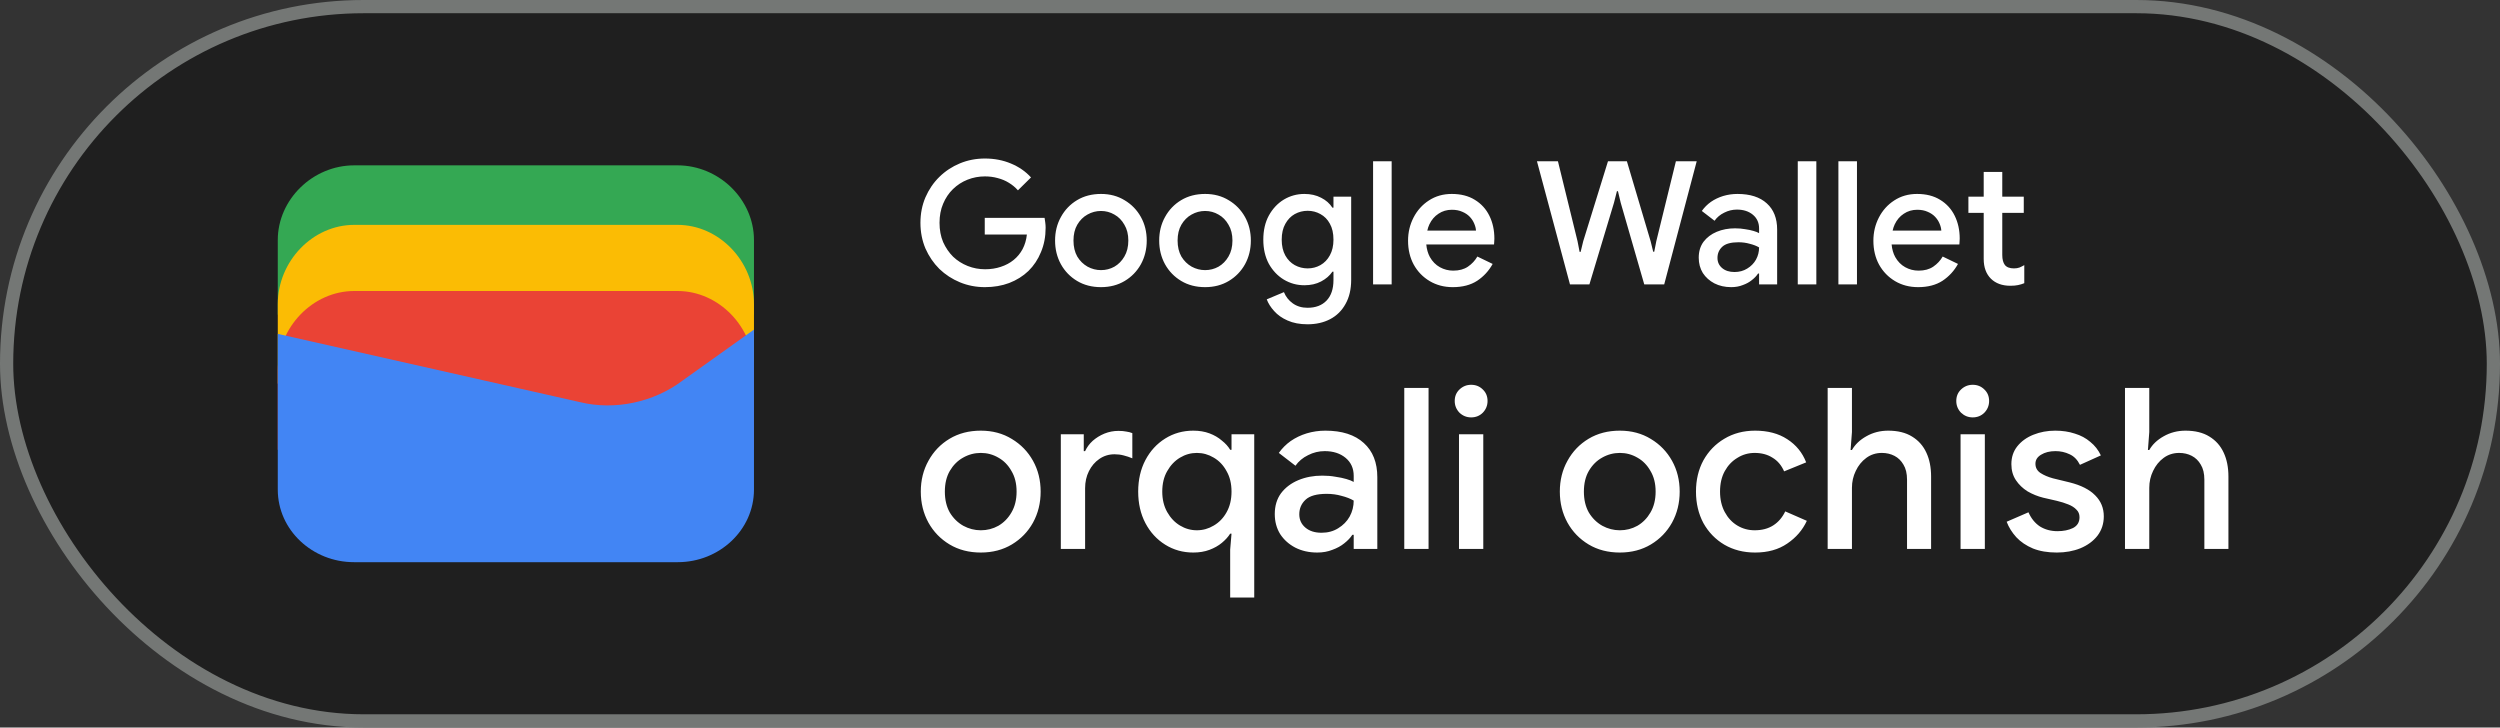 <svg width="189" height="55" viewBox="0 0 189 55" fill="none" xmlns="http://www.w3.org/2000/svg">
<rect x="0" y="0" width="189" height="55" fill="#333333" stroke="none"/>
<rect x="0.5" y="0.5" width="188" height="54" rx="27" fill="#1F1F1F"/>
<rect x="0.5" y="0.5" width="188" height="54" rx="27" stroke="#747775"/>
<path d="M57 23.791H21V18.145C21 15.081 23.642 12.5 26.78 12.5H51.22C54.358 12.5 57 15.081 57 18.145V23.791Z" fill="#34A853"/>
<path d="M57 29H21V23C21 19.743 23.642 17 26.78 17H51.22C54.358 17 57 19.743 57 23V29Z" fill="#FBBC04"/>
<path d="M57 34H21V28C21 24.743 23.642 22 26.78 22H51.22C54.358 22 57 24.743 57 28V34Z" fill="#EA4335"/>
<path d="M21 25.241L43.849 30.402C46.48 31.048 49.438 30.402 51.575 28.79L57 24.918V37.016C57 40.08 54.37 42.5 51.247 42.5H26.753C23.63 42.5 21 40.08 21 37.016V25.241Z" fill="#4285F4"/>
<path d="M74.46 21.708C73.793 21.708 73.164 21.587 72.575 21.344C71.986 21.101 71.466 20.763 71.015 20.33C70.573 19.888 70.222 19.372 69.962 18.783C69.711 18.185 69.585 17.539 69.585 16.846C69.585 16.153 69.711 15.511 69.962 14.922C70.222 14.324 70.573 13.808 71.015 13.375C71.466 12.933 71.986 12.591 72.575 12.348C73.164 12.105 73.793 11.984 74.46 11.984C75.171 11.984 75.825 12.11 76.423 12.361C77.03 12.612 77.537 12.963 77.944 13.414L76.956 14.389C76.757 14.164 76.527 13.973 76.267 13.817C76.016 13.661 75.738 13.544 75.435 13.466C75.132 13.379 74.807 13.336 74.46 13.336C74.001 13.336 73.563 13.418 73.147 13.583C72.731 13.748 72.363 13.986 72.042 14.298C71.73 14.601 71.483 14.97 71.301 15.403C71.119 15.828 71.028 16.309 71.028 16.846C71.028 17.383 71.119 17.869 71.301 18.302C71.492 18.727 71.743 19.095 72.055 19.407C72.376 19.71 72.744 19.944 73.16 20.109C73.576 20.274 74.014 20.356 74.473 20.356C74.898 20.356 75.292 20.295 75.656 20.174C76.029 20.053 76.354 19.879 76.631 19.654C76.908 19.429 77.134 19.156 77.307 18.835C77.48 18.506 77.589 18.137 77.632 17.73H74.447V16.469H78.971C78.988 16.573 79.006 16.694 79.023 16.833C79.04 16.963 79.049 17.089 79.049 17.21V17.223C79.049 17.89 78.932 18.501 78.698 19.056C78.473 19.611 78.156 20.087 77.749 20.486C77.342 20.876 76.856 21.179 76.293 21.396C75.738 21.604 75.127 21.708 74.46 21.708ZM83.235 21.708C82.55 21.708 81.948 21.552 81.428 21.24C80.908 20.928 80.501 20.508 80.206 19.979C79.911 19.442 79.764 18.844 79.764 18.185C79.764 17.526 79.911 16.933 80.206 16.404C80.501 15.867 80.908 15.442 81.428 15.13C81.948 14.818 82.55 14.662 83.235 14.662C83.911 14.662 84.509 14.822 85.029 15.143C85.549 15.455 85.956 15.875 86.251 16.404C86.546 16.933 86.693 17.526 86.693 18.185C86.693 18.844 86.546 19.442 86.251 19.979C85.956 20.508 85.549 20.928 85.029 21.24C84.509 21.552 83.911 21.708 83.235 21.708ZM83.235 20.421C83.599 20.421 83.937 20.334 84.249 20.161C84.561 19.979 84.812 19.723 85.003 19.394C85.202 19.056 85.302 18.653 85.302 18.185C85.302 17.717 85.202 17.318 85.003 16.989C84.812 16.651 84.561 16.395 84.249 16.222C83.937 16.04 83.599 15.949 83.235 15.949C82.871 15.949 82.529 16.04 82.208 16.222C81.896 16.395 81.64 16.651 81.441 16.989C81.25 17.318 81.155 17.717 81.155 18.185C81.155 18.653 81.25 19.056 81.441 19.394C81.64 19.723 81.9 19.979 82.221 20.161C82.542 20.334 82.88 20.421 83.235 20.421ZM91.106 21.708C90.421 21.708 89.819 21.552 89.299 21.24C88.779 20.928 88.372 20.508 88.077 19.979C87.782 19.442 87.635 18.844 87.635 18.185C87.635 17.526 87.782 16.933 88.077 16.404C88.372 15.867 88.779 15.442 89.299 15.13C89.819 14.818 90.421 14.662 91.106 14.662C91.782 14.662 92.38 14.822 92.9 15.143C93.42 15.455 93.827 15.875 94.122 16.404C94.417 16.933 94.564 17.526 94.564 18.185C94.564 18.844 94.417 19.442 94.122 19.979C93.827 20.508 93.42 20.928 92.9 21.24C92.38 21.552 91.782 21.708 91.106 21.708ZM91.106 20.421C91.47 20.421 91.808 20.334 92.12 20.161C92.432 19.979 92.683 19.723 92.874 19.394C93.073 19.056 93.173 18.653 93.173 18.185C93.173 17.717 93.073 17.318 92.874 16.989C92.683 16.651 92.432 16.395 92.12 16.222C91.808 16.04 91.47 15.949 91.106 15.949C90.742 15.949 90.4 16.04 90.079 16.222C89.767 16.395 89.511 16.651 89.312 16.989C89.121 17.318 89.026 17.717 89.026 18.185C89.026 18.653 89.121 19.056 89.312 19.394C89.511 19.723 89.771 19.979 90.092 20.161C90.413 20.334 90.751 20.421 91.106 20.421ZM98.847 24.516C98.266 24.516 97.764 24.421 97.339 24.23C96.923 24.048 96.585 23.81 96.325 23.515C96.065 23.229 95.879 22.934 95.766 22.631L97.066 22.085C97.205 22.432 97.426 22.713 97.729 22.93C98.041 23.155 98.414 23.268 98.847 23.268C99.462 23.268 99.943 23.086 100.29 22.722C100.637 22.358 100.81 21.842 100.81 21.175V20.538H100.732C100.524 20.841 100.238 21.088 99.874 21.279C99.51 21.47 99.09 21.565 98.613 21.565C98.05 21.565 97.53 21.422 97.053 21.136C96.585 20.85 96.208 20.451 95.922 19.94C95.645 19.42 95.506 18.813 95.506 18.12C95.506 17.418 95.645 16.811 95.922 16.3C96.208 15.78 96.585 15.377 97.053 15.091C97.53 14.805 98.05 14.662 98.613 14.662C99.09 14.662 99.51 14.757 99.874 14.948C100.238 15.13 100.524 15.381 100.732 15.702H100.81V14.87H102.149V21.149C102.149 21.868 102.006 22.479 101.72 22.982C101.443 23.485 101.057 23.866 100.563 24.126C100.069 24.386 99.497 24.516 98.847 24.516ZM98.86 20.291C99.207 20.291 99.527 20.209 99.822 20.044C100.125 19.871 100.364 19.624 100.537 19.303C100.719 18.974 100.81 18.579 100.81 18.12C100.81 17.635 100.719 17.232 100.537 16.911C100.364 16.59 100.125 16.348 99.822 16.183C99.527 16.018 99.207 15.936 98.86 15.936C98.513 15.936 98.188 16.018 97.885 16.183C97.59 16.348 97.352 16.595 97.17 16.924C96.988 17.245 96.897 17.643 96.897 18.12C96.897 18.588 96.988 18.987 97.17 19.316C97.352 19.637 97.59 19.879 97.885 20.044C98.188 20.209 98.513 20.291 98.86 20.291ZM103.805 21.5V12.192H105.209V21.5H103.805ZM109.829 21.708C109.179 21.708 108.599 21.556 108.087 21.253C107.576 20.95 107.173 20.534 106.878 20.005C106.592 19.476 106.449 18.874 106.449 18.198C106.449 17.565 106.588 16.98 106.865 16.443C107.143 15.906 107.528 15.477 108.022 15.156C108.525 14.827 109.101 14.662 109.751 14.662C110.436 14.662 111.017 14.809 111.493 15.104C111.979 15.399 112.347 15.802 112.598 16.313C112.85 16.824 112.975 17.401 112.975 18.042C112.975 18.137 112.971 18.224 112.962 18.302C112.962 18.38 112.958 18.441 112.949 18.484H107.827C107.862 18.848 107.953 19.164 108.1 19.433C108.291 19.771 108.542 20.027 108.854 20.2C109.166 20.373 109.504 20.46 109.868 20.46C110.31 20.46 110.679 20.36 110.973 20.161C111.277 19.953 111.515 19.697 111.688 19.394L112.845 19.953C112.559 20.473 112.169 20.898 111.675 21.227C111.181 21.548 110.566 21.708 109.829 21.708ZM107.905 17.431H111.584C111.576 17.266 111.532 17.093 111.454 16.911C111.376 16.72 111.264 16.547 111.116 16.391C110.969 16.235 110.783 16.109 110.557 16.014C110.332 15.91 110.068 15.858 109.764 15.858C109.383 15.858 109.045 15.958 108.75 16.157C108.456 16.348 108.226 16.616 108.061 16.963C107.992 17.11 107.94 17.266 107.905 17.431ZM118.69 21.5L116.194 12.192H117.78L119.262 18.237L119.418 19.043H119.496L119.691 18.237L121.563 12.192H122.993L124.787 18.237L124.982 19.03H125.06L125.216 18.237L126.698 12.192H128.271L125.814 21.5H124.306L122.525 15.325L122.317 14.454H122.239L122.018 15.325L120.159 21.5H118.69ZM130.881 21.708C130.405 21.708 129.98 21.613 129.607 21.422C129.243 21.231 128.953 20.971 128.736 20.642C128.528 20.304 128.424 19.918 128.424 19.485C128.424 19.008 128.546 18.605 128.788 18.276C129.04 17.947 129.373 17.695 129.789 17.522C130.205 17.349 130.665 17.262 131.167 17.262C131.445 17.262 131.7 17.284 131.934 17.327C132.177 17.362 132.385 17.405 132.558 17.457C132.74 17.509 132.883 17.565 132.987 17.626V17.275C132.987 16.842 132.831 16.495 132.519 16.235C132.207 15.975 131.804 15.845 131.31 15.845C130.972 15.845 130.652 15.923 130.348 16.079C130.045 16.226 129.802 16.43 129.62 16.69L128.658 15.949C128.849 15.68 129.079 15.451 129.347 15.26C129.625 15.069 129.932 14.922 130.27 14.818C130.617 14.714 130.977 14.662 131.349 14.662C132.311 14.662 133.052 14.9 133.572 15.377C134.092 15.845 134.352 16.504 134.352 17.353V21.5H132.987V20.681H132.909C132.797 20.854 132.641 21.019 132.441 21.175C132.251 21.331 132.021 21.457 131.752 21.552C131.492 21.656 131.202 21.708 130.881 21.708ZM131.128 20.564C131.492 20.564 131.813 20.477 132.09 20.304C132.376 20.131 132.597 19.905 132.753 19.628C132.909 19.342 132.987 19.034 132.987 18.705C132.797 18.592 132.563 18.501 132.285 18.432C132.017 18.354 131.731 18.315 131.427 18.315C130.855 18.315 130.448 18.428 130.205 18.653C129.963 18.878 129.841 19.16 129.841 19.498C129.841 19.81 129.958 20.066 130.192 20.265C130.426 20.464 130.738 20.564 131.128 20.564ZM135.911 21.5V12.192H137.315V21.5H135.911ZM138.983 21.5V12.192H140.387V21.5H138.983ZM145.008 21.708C144.358 21.708 143.777 21.556 143.266 21.253C142.755 20.95 142.352 20.534 142.057 20.005C141.771 19.476 141.628 18.874 141.628 18.198C141.628 17.565 141.767 16.98 142.044 16.443C142.321 15.906 142.707 15.477 143.201 15.156C143.704 14.827 144.28 14.662 144.93 14.662C145.615 14.662 146.195 14.809 146.672 15.104C147.157 15.399 147.526 15.802 147.777 16.313C148.028 16.824 148.154 17.401 148.154 18.042C148.154 18.137 148.15 18.224 148.141 18.302C148.141 18.38 148.137 18.441 148.128 18.484H143.006C143.041 18.848 143.132 19.164 143.279 19.433C143.47 19.771 143.721 20.027 144.033 20.2C144.345 20.373 144.683 20.46 145.047 20.46C145.489 20.46 145.857 20.36 146.152 20.161C146.455 19.953 146.694 19.697 146.867 19.394L148.024 19.953C147.738 20.473 147.348 20.898 146.854 21.227C146.36 21.548 145.745 21.708 145.008 21.708ZM143.084 17.431H146.763C146.754 17.266 146.711 17.093 146.633 16.911C146.555 16.72 146.442 16.547 146.295 16.391C146.148 16.235 145.961 16.109 145.736 16.014C145.511 15.91 145.246 15.858 144.943 15.858C144.562 15.858 144.224 15.958 143.929 16.157C143.634 16.348 143.405 16.616 143.24 16.963C143.171 17.11 143.119 17.266 143.084 17.431ZM148.811 14.87H149.968V12.998H151.372V14.87H152.997V16.092H151.372V19.277C151.372 19.606 151.437 19.858 151.567 20.031C151.706 20.204 151.936 20.291 152.256 20.291C152.412 20.291 152.551 20.269 152.672 20.226C152.794 20.174 152.915 20.113 153.036 20.044V21.409C152.889 21.47 152.733 21.517 152.568 21.552C152.404 21.587 152.209 21.604 151.983 21.604C151.368 21.604 150.878 21.426 150.514 21.071C150.15 20.707 149.968 20.209 149.968 19.576V16.092H148.811V14.87Z" fill="white"/>
<path d="M74.151 41.772C73.256 41.772 72.468 41.568 71.788 41.16C71.108 40.752 70.575 40.202 70.19 39.511C69.805 38.808 69.612 38.026 69.612 37.165C69.612 36.304 69.805 35.527 70.19 34.836C70.575 34.133 71.108 33.578 71.788 33.17C72.468 32.762 73.256 32.558 74.151 32.558C75.035 32.558 75.817 32.768 76.497 33.187C77.177 33.595 77.71 34.145 78.095 34.836C78.48 35.527 78.673 36.304 78.673 37.165C78.673 38.026 78.48 38.808 78.095 39.511C77.71 40.202 77.177 40.752 76.497 41.16C75.817 41.568 75.035 41.772 74.151 41.772ZM74.151 40.089C74.627 40.089 75.069 39.976 75.477 39.749C75.885 39.511 76.214 39.177 76.463 38.746C76.724 38.304 76.854 37.777 76.854 37.165C76.854 36.553 76.724 36.032 76.463 35.601C76.214 35.159 75.885 34.825 75.477 34.598C75.069 34.36 74.627 34.241 74.151 34.241C73.675 34.241 73.227 34.36 72.808 34.598C72.4 34.825 72.066 35.159 71.805 35.601C71.556 36.032 71.431 36.553 71.431 37.165C71.431 37.777 71.556 38.304 71.805 38.746C72.066 39.177 72.406 39.511 72.825 39.749C73.244 39.976 73.686 40.089 74.151 40.089ZM80.198 41.5V32.83H81.932V34.105H82.034C82.17 33.81 82.363 33.55 82.612 33.323C82.873 33.096 83.167 32.915 83.496 32.779C83.836 32.643 84.187 32.575 84.55 32.575C84.788 32.575 84.986 32.592 85.145 32.626C85.315 32.649 85.468 32.688 85.604 32.745V34.649C85.389 34.558 85.168 34.485 84.941 34.428C84.726 34.371 84.499 34.343 84.261 34.343C83.83 34.343 83.445 34.462 83.105 34.7C82.776 34.927 82.516 35.233 82.323 35.618C82.13 36.003 82.034 36.434 82.034 36.91V41.5H80.198ZM93.001 45.172V41.551L93.103 40.344H93.001C92.853 40.582 92.644 40.814 92.371 41.041C92.111 41.256 91.799 41.432 91.436 41.568C91.074 41.704 90.666 41.772 90.213 41.772C89.43 41.772 88.722 41.574 88.088 41.177C87.453 40.78 86.954 40.236 86.591 39.545C86.229 38.854 86.047 38.06 86.047 37.165C86.047 36.27 86.229 35.476 86.591 34.785C86.954 34.094 87.453 33.55 88.088 33.153C88.722 32.756 89.43 32.558 90.213 32.558C90.666 32.558 91.074 32.626 91.436 32.762C91.799 32.898 92.111 33.079 92.371 33.306C92.644 33.521 92.853 33.754 93.001 34.003H93.103V32.83H94.82V45.172H93.001ZM90.484 40.089C90.938 40.089 91.363 39.97 91.76 39.732C92.168 39.494 92.49 39.16 92.728 38.729C92.978 38.287 93.103 37.766 93.103 37.165C93.103 36.564 92.978 36.049 92.728 35.618C92.49 35.176 92.168 34.836 91.76 34.598C91.363 34.36 90.938 34.241 90.484 34.241C90.031 34.241 89.606 34.36 89.21 34.598C88.813 34.836 88.49 35.176 88.24 35.618C87.991 36.049 87.867 36.564 87.867 37.165C87.867 37.754 87.991 38.27 88.24 38.712C88.49 39.154 88.813 39.494 89.21 39.732C89.606 39.97 90.031 40.089 90.484 40.089ZM99.586 41.772C98.963 41.772 98.407 41.647 97.92 41.398C97.444 41.149 97.064 40.809 96.781 40.378C96.509 39.936 96.373 39.432 96.373 38.865C96.373 38.242 96.532 37.715 96.849 37.284C97.178 36.853 97.614 36.525 98.158 36.298C98.702 36.071 99.303 35.958 99.96 35.958C100.323 35.958 100.657 35.986 100.963 36.043C101.28 36.088 101.552 36.145 101.779 36.213C102.017 36.281 102.204 36.355 102.34 36.434V35.975C102.34 35.408 102.136 34.955 101.728 34.615C101.32 34.275 100.793 34.105 100.147 34.105C99.705 34.105 99.286 34.207 98.889 34.411C98.492 34.604 98.175 34.87 97.937 35.21L96.679 34.241C96.928 33.89 97.229 33.589 97.58 33.34C97.943 33.091 98.345 32.898 98.787 32.762C99.24 32.626 99.711 32.558 100.198 32.558C101.456 32.558 102.425 32.87 103.105 33.493C103.785 34.105 104.125 34.966 104.125 36.077V41.5H102.34V40.429H102.238C102.091 40.656 101.887 40.871 101.626 41.075C101.377 41.279 101.076 41.443 100.725 41.568C100.385 41.704 100.005 41.772 99.586 41.772ZM99.909 40.276C100.385 40.276 100.804 40.163 101.167 39.936C101.541 39.709 101.83 39.415 102.034 39.052C102.238 38.678 102.34 38.276 102.34 37.845C102.091 37.698 101.785 37.579 101.422 37.488C101.071 37.386 100.697 37.335 100.3 37.335C99.552 37.335 99.019 37.482 98.702 37.777C98.385 38.072 98.226 38.44 98.226 38.882C98.226 39.29 98.379 39.624 98.685 39.885C98.991 40.146 99.399 40.276 99.909 40.276ZM106.163 41.5V29.328H107.999V41.5H106.163ZM110.3 41.5V32.83H112.136V41.5H110.3ZM111.218 31.555C110.878 31.555 110.583 31.436 110.334 31.198C110.096 30.949 109.977 30.654 109.977 30.314C109.977 29.963 110.096 29.674 110.334 29.447C110.583 29.209 110.878 29.09 111.218 29.09C111.569 29.09 111.864 29.209 112.102 29.447C112.34 29.674 112.459 29.963 112.459 30.314C112.459 30.654 112.34 30.949 112.102 31.198C111.864 31.436 111.569 31.555 111.218 31.555ZM122.462 41.772C121.566 41.772 120.779 41.568 120.099 41.16C119.419 40.752 118.886 40.202 118.501 39.511C118.115 38.808 117.923 38.026 117.923 37.165C117.923 36.304 118.115 35.527 118.501 34.836C118.886 34.133 119.419 33.578 120.099 33.17C120.779 32.762 121.566 32.558 122.462 32.558C123.346 32.558 124.128 32.768 124.808 33.187C125.488 33.595 126.02 34.145 126.406 34.836C126.791 35.527 126.984 36.304 126.984 37.165C126.984 38.026 126.791 38.808 126.406 39.511C126.02 40.202 125.488 40.752 124.808 41.16C124.128 41.568 123.346 41.772 122.462 41.772ZM122.462 40.089C122.938 40.089 123.38 39.976 123.788 39.749C124.196 39.511 124.524 39.177 124.774 38.746C125.034 38.304 125.165 37.777 125.165 37.165C125.165 36.553 125.034 36.032 124.774 35.601C124.524 35.159 124.196 34.825 123.788 34.598C123.38 34.36 122.938 34.241 122.462 34.241C121.986 34.241 121.538 34.36 121.119 34.598C120.711 34.825 120.376 35.159 120.116 35.601C119.866 36.032 119.742 36.553 119.742 37.165C119.742 37.777 119.866 38.304 120.116 38.746C120.376 39.177 120.716 39.511 121.136 39.749C121.555 39.976 121.997 40.089 122.462 40.089ZM132.687 41.772C131.814 41.772 131.038 41.574 130.358 41.177C129.689 40.78 129.162 40.236 128.777 39.545C128.403 38.842 128.216 38.049 128.216 37.165C128.216 36.281 128.403 35.493 128.777 34.802C129.162 34.111 129.689 33.567 130.358 33.17C131.038 32.762 131.814 32.558 132.687 32.558C133.65 32.558 134.46 32.773 135.118 33.204C135.786 33.635 136.262 34.218 136.546 34.955L134.88 35.635C134.676 35.17 134.381 34.825 133.996 34.598C133.622 34.36 133.174 34.241 132.653 34.241C132.177 34.241 131.74 34.366 131.344 34.615C130.947 34.853 130.63 35.187 130.392 35.618C130.154 36.049 130.035 36.564 130.035 37.165C130.035 37.754 130.154 38.27 130.392 38.712C130.63 39.154 130.947 39.494 131.344 39.732C131.74 39.97 132.177 40.089 132.653 40.089C133.208 40.089 133.678 39.964 134.064 39.715C134.449 39.466 134.749 39.114 134.965 38.661L136.597 39.375C136.279 40.066 135.786 40.639 135.118 41.092C134.46 41.545 133.65 41.772 132.687 41.772ZM138.171 41.5V29.328H140.007V32.66L139.905 34.02H140.007C140.245 33.601 140.607 33.255 141.095 32.983C141.593 32.7 142.143 32.558 142.744 32.558C143.469 32.558 144.07 32.705 144.546 33C145.033 33.295 145.396 33.703 145.634 34.224C145.872 34.734 145.991 35.335 145.991 36.026V41.5H144.172V36.264C144.172 35.799 144.081 35.42 143.9 35.125C143.73 34.83 143.503 34.609 143.22 34.462C142.936 34.315 142.619 34.241 142.268 34.241C141.826 34.241 141.435 34.366 141.095 34.615C140.755 34.864 140.488 35.193 140.296 35.601C140.103 35.998 140.007 36.423 140.007 36.876V41.5H138.171ZM148.218 41.5V32.83H150.054V41.5H148.218ZM149.136 31.555C148.796 31.555 148.501 31.436 148.252 31.198C148.014 30.949 147.895 30.654 147.895 30.314C147.895 29.963 148.014 29.674 148.252 29.447C148.501 29.209 148.796 29.09 149.136 29.09C149.487 29.09 149.782 29.209 150.02 29.447C150.258 29.674 150.377 29.963 150.377 30.314C150.377 30.654 150.258 30.949 150.02 31.198C149.782 31.436 149.487 31.555 149.136 31.555ZM155.494 41.772C154.802 41.772 154.202 41.67 153.692 41.466C153.182 41.251 152.762 40.967 152.434 40.616C152.105 40.253 151.861 39.862 151.703 39.443L153.352 38.729C153.556 39.194 153.845 39.551 154.219 39.8C154.604 40.038 155.046 40.157 155.545 40.157C155.998 40.157 156.389 40.078 156.718 39.919C157.046 39.749 157.211 39.477 157.211 39.103C157.211 38.865 157.131 38.672 156.973 38.525C156.825 38.366 156.621 38.236 156.361 38.134C156.111 38.032 155.822 37.941 155.494 37.862L154.457 37.624C154.049 37.522 153.658 37.363 153.284 37.148C152.921 36.921 152.626 36.638 152.4 36.298C152.173 35.958 152.06 35.556 152.06 35.091C152.06 34.57 152.207 34.122 152.502 33.748C152.808 33.363 153.216 33.068 153.726 32.864C154.236 32.66 154.785 32.558 155.375 32.558C155.919 32.558 156.412 32.632 156.854 32.779C157.307 32.915 157.698 33.125 158.027 33.408C158.367 33.68 158.633 34.02 158.826 34.428L157.245 35.142C157.052 34.757 156.791 34.49 156.463 34.343C156.134 34.184 155.777 34.105 155.392 34.105C154.961 34.105 154.598 34.196 154.304 34.377C154.02 34.547 153.879 34.774 153.879 35.057C153.879 35.352 154.003 35.584 154.253 35.754C154.513 35.924 154.831 36.06 155.205 36.162L156.463 36.468C157.324 36.683 157.97 37.012 158.401 37.454C158.831 37.885 159.047 38.412 159.047 39.035C159.047 39.59 158.888 40.078 158.571 40.497C158.253 40.905 157.823 41.222 157.279 41.449C156.746 41.664 156.151 41.772 155.494 41.772ZM160.649 41.5V29.328H162.485V32.66L162.383 34.02H162.485C162.723 33.601 163.086 33.255 163.573 32.983C164.072 32.7 164.621 32.558 165.222 32.558C165.947 32.558 166.548 32.705 167.024 33C167.511 33.295 167.874 33.703 168.112 34.224C168.35 34.734 168.469 35.335 168.469 36.026V41.5H166.65V36.264C166.65 35.799 166.559 35.42 166.378 35.125C166.208 34.83 165.981 34.609 165.698 34.462C165.415 34.315 165.097 34.241 164.746 34.241C164.304 34.241 163.913 34.366 163.573 34.615C163.233 34.864 162.967 35.193 162.774 35.601C162.581 35.998 162.485 36.423 162.485 36.876V41.5H160.649Z" fill="white"/>
</svg>
